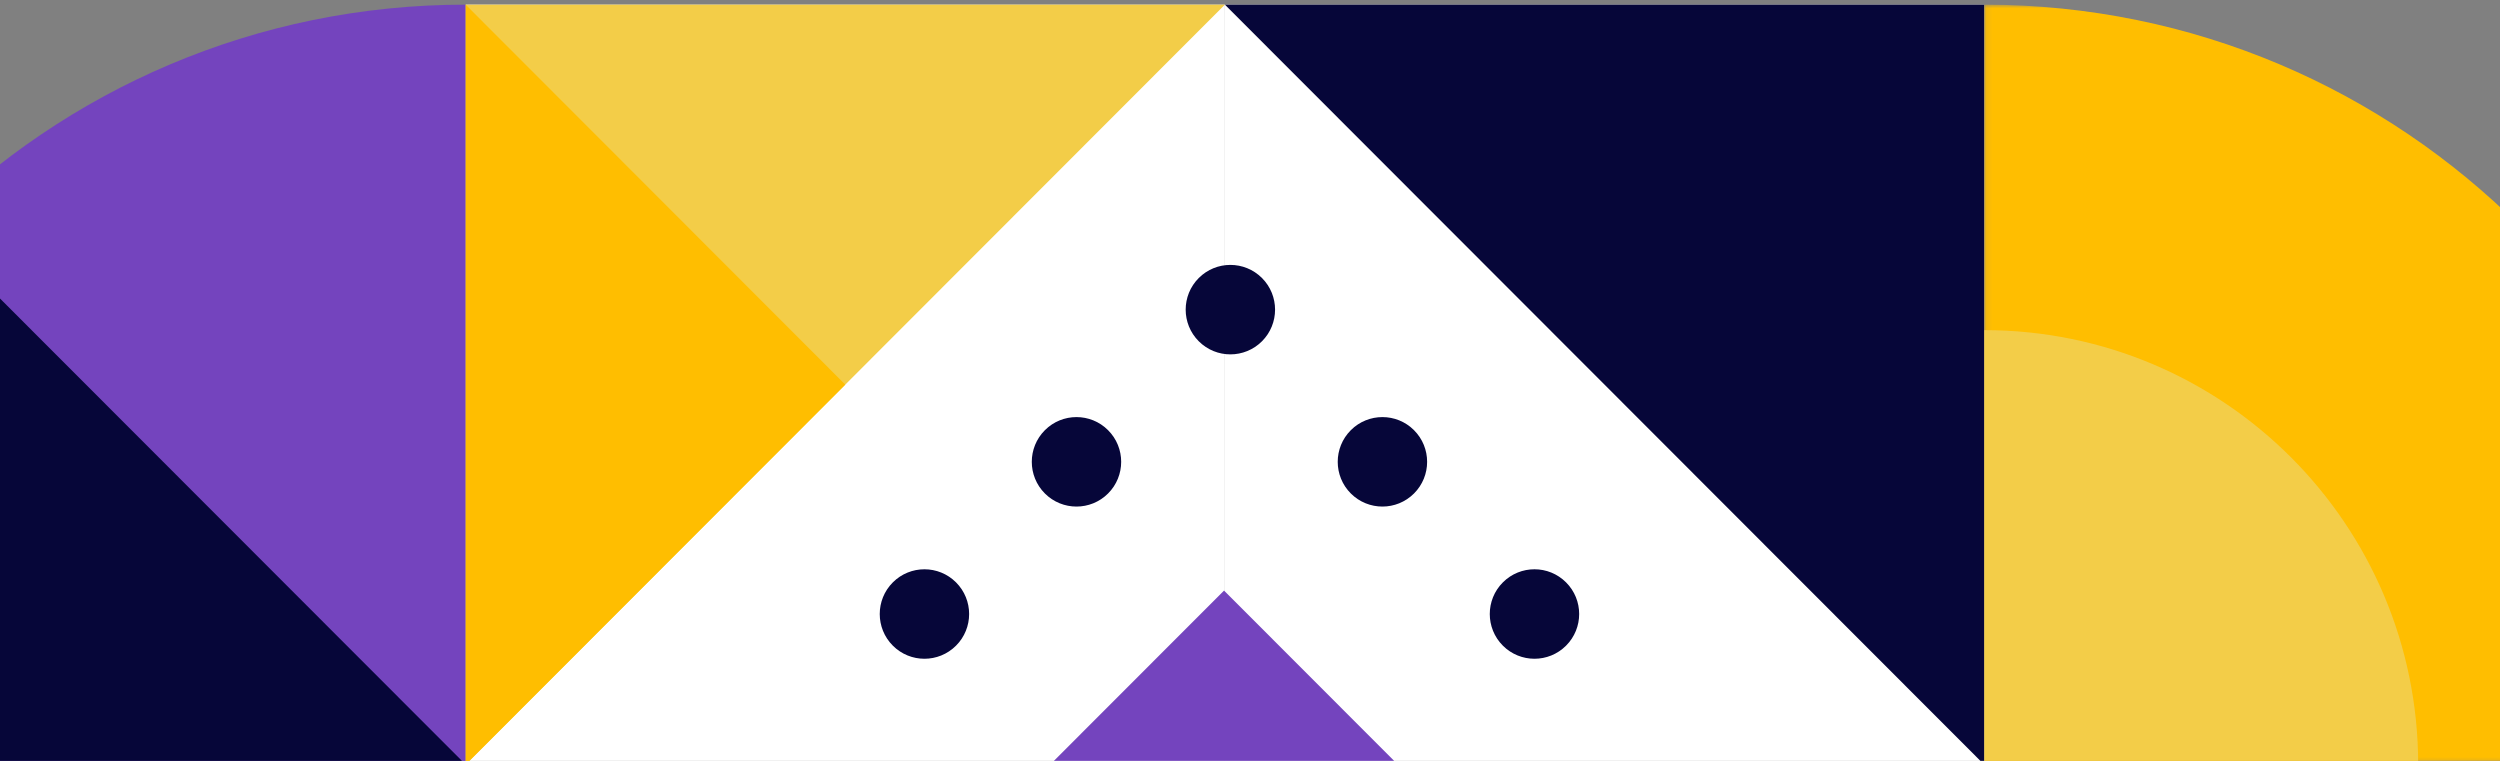 <svg xmlns="http://www.w3.org/2000/svg" xmlns:xlink="http://www.w3.org/1999/xlink" width="414" height="126" viewBox="0 0 414 126">
    <rect x="0" y="0" width="414" height="126" fill="#808080" stroke="none"/>
    <defs>
        <path id="prefix__a" d="M0.237 0.096L126.084 0.096 126.084 125.825 0.237 125.825z"/>
        <path id="prefix__c" d="M74.544.266c41.01 0 74.254 33.215 74.254 74.187 0 40.972-33.244 74.185-74.254 74.185-41.011 0-74.256-33.213-74.256-74.185l.01-1.227"/>
    </defs>
    <g fill="none" fill-rule="evenodd">
        <g transform="rotate(-90 102 151) translate(126.147 377.474)">
            <mask id="prefix__b" fill="#fff">
                <use xlink:href="#prefix__a"/>
            </mask>
            <path fill="#FFBE00" d="M126.084.096H.237v125.729c69.503 0 125.847-56.291 125.847-125.73" mask="url(#prefix__b)"/>
        </g>
        <path fill="#F3CD48" d="M198.33 377.57h-71.947v71.879c39.735 0 71.947-32.181 71.947-71.879" transform="rotate(-90 102 151)"/>
        <path fill="#FFF" d="M126.383 377.57L252.23 377.57 252.23 251.841 126.383 251.841z" transform="rotate(-90 102 151) matrix(-1 0 0 1 378.614 0)"/>
        <path fill="#060639" d="M126.384 251.841L126.384 377.57 252.231 377.57z" transform="rotate(-90 102 151) matrix(-1 0 0 1 378.614 0)"/>
        <path fill="#FFF" d="M126.383 251.842L252.23 251.842 252.23 126.113 126.383 126.113z" transform="rotate(-90 102 151) matrix(-1 0 0 1 378.614 0)"/>
        <path fill="#F3CD48" d="M252.23 126.113L126.383 126.113 126.383 251.842z" transform="rotate(-90 102 151) matrix(-1 0 0 1 378.614 0)"/>
        <g transform="rotate(-90 102 151) translate(6.763 127.135)"/>
        <path fill="#7444BE" d="M126.384.384v125.729H252.23c0-69.438-56.344-125.73-125.847-125.73" transform="rotate(-90 102 151)"/>
        <path fill="#7444BE" d="M155.199 280.869L155.199 222.526 126 251.698z" transform="rotate(-90 102 151) matrix(-1 0 0 1 281.2 0)"/>
        <path fill="#FFBE00" d="M189.308 188.977L252.23 126.113 126.383 126.113z" transform="rotate(-90 102 151) matrix(-1 0 0 1 378.614 0)"/>
        <path fill="#060639" d="M156.556 297.874c2.895 2.892 2.895 7.577 0 10.467-2.892 2.892-7.582 2.892-10.476 0-2.893-2.89-2.893-7.575 0-10.467 2.894-2.89 7.584-2.89 10.476 0M181.76 272.695c2.893 2.892 2.893 7.577 0 10.467-2.893 2.892-7.585 2.892-10.478 0-2.892-2.89-2.892-7.575 0-10.467 2.893-2.89 7.585-2.89 10.477 0M206.962 247.516c2.893 2.891 2.893 7.577 0 10.467-2.893 2.891-7.584 2.891-10.477 0-2.892-2.89-2.892-7.576 0-10.467 2.893-2.89 7.584-2.89 10.477 0M171.282 222.032c-2.893 2.89-2.893 7.577 0 10.467 2.893 2.891 7.584 2.891 10.477 0 2.894-2.89 2.894-7.577 0-10.467-2.893-2.89-7.584-2.89-10.477 0M156.557 196.853c2.893 2.89 2.893 7.577 0 10.467-2.894 2.891-7.584 2.891-10.477 0-2.894-2.89-2.894-7.577 0-10.467 2.893-2.89 7.583-2.89 10.477 0M126.384.384v125.729l88.986-88.905C192.597 14.456 161.135.384 126.384.384" transform="rotate(-90 102 151)"/>
    </g>
</svg>
